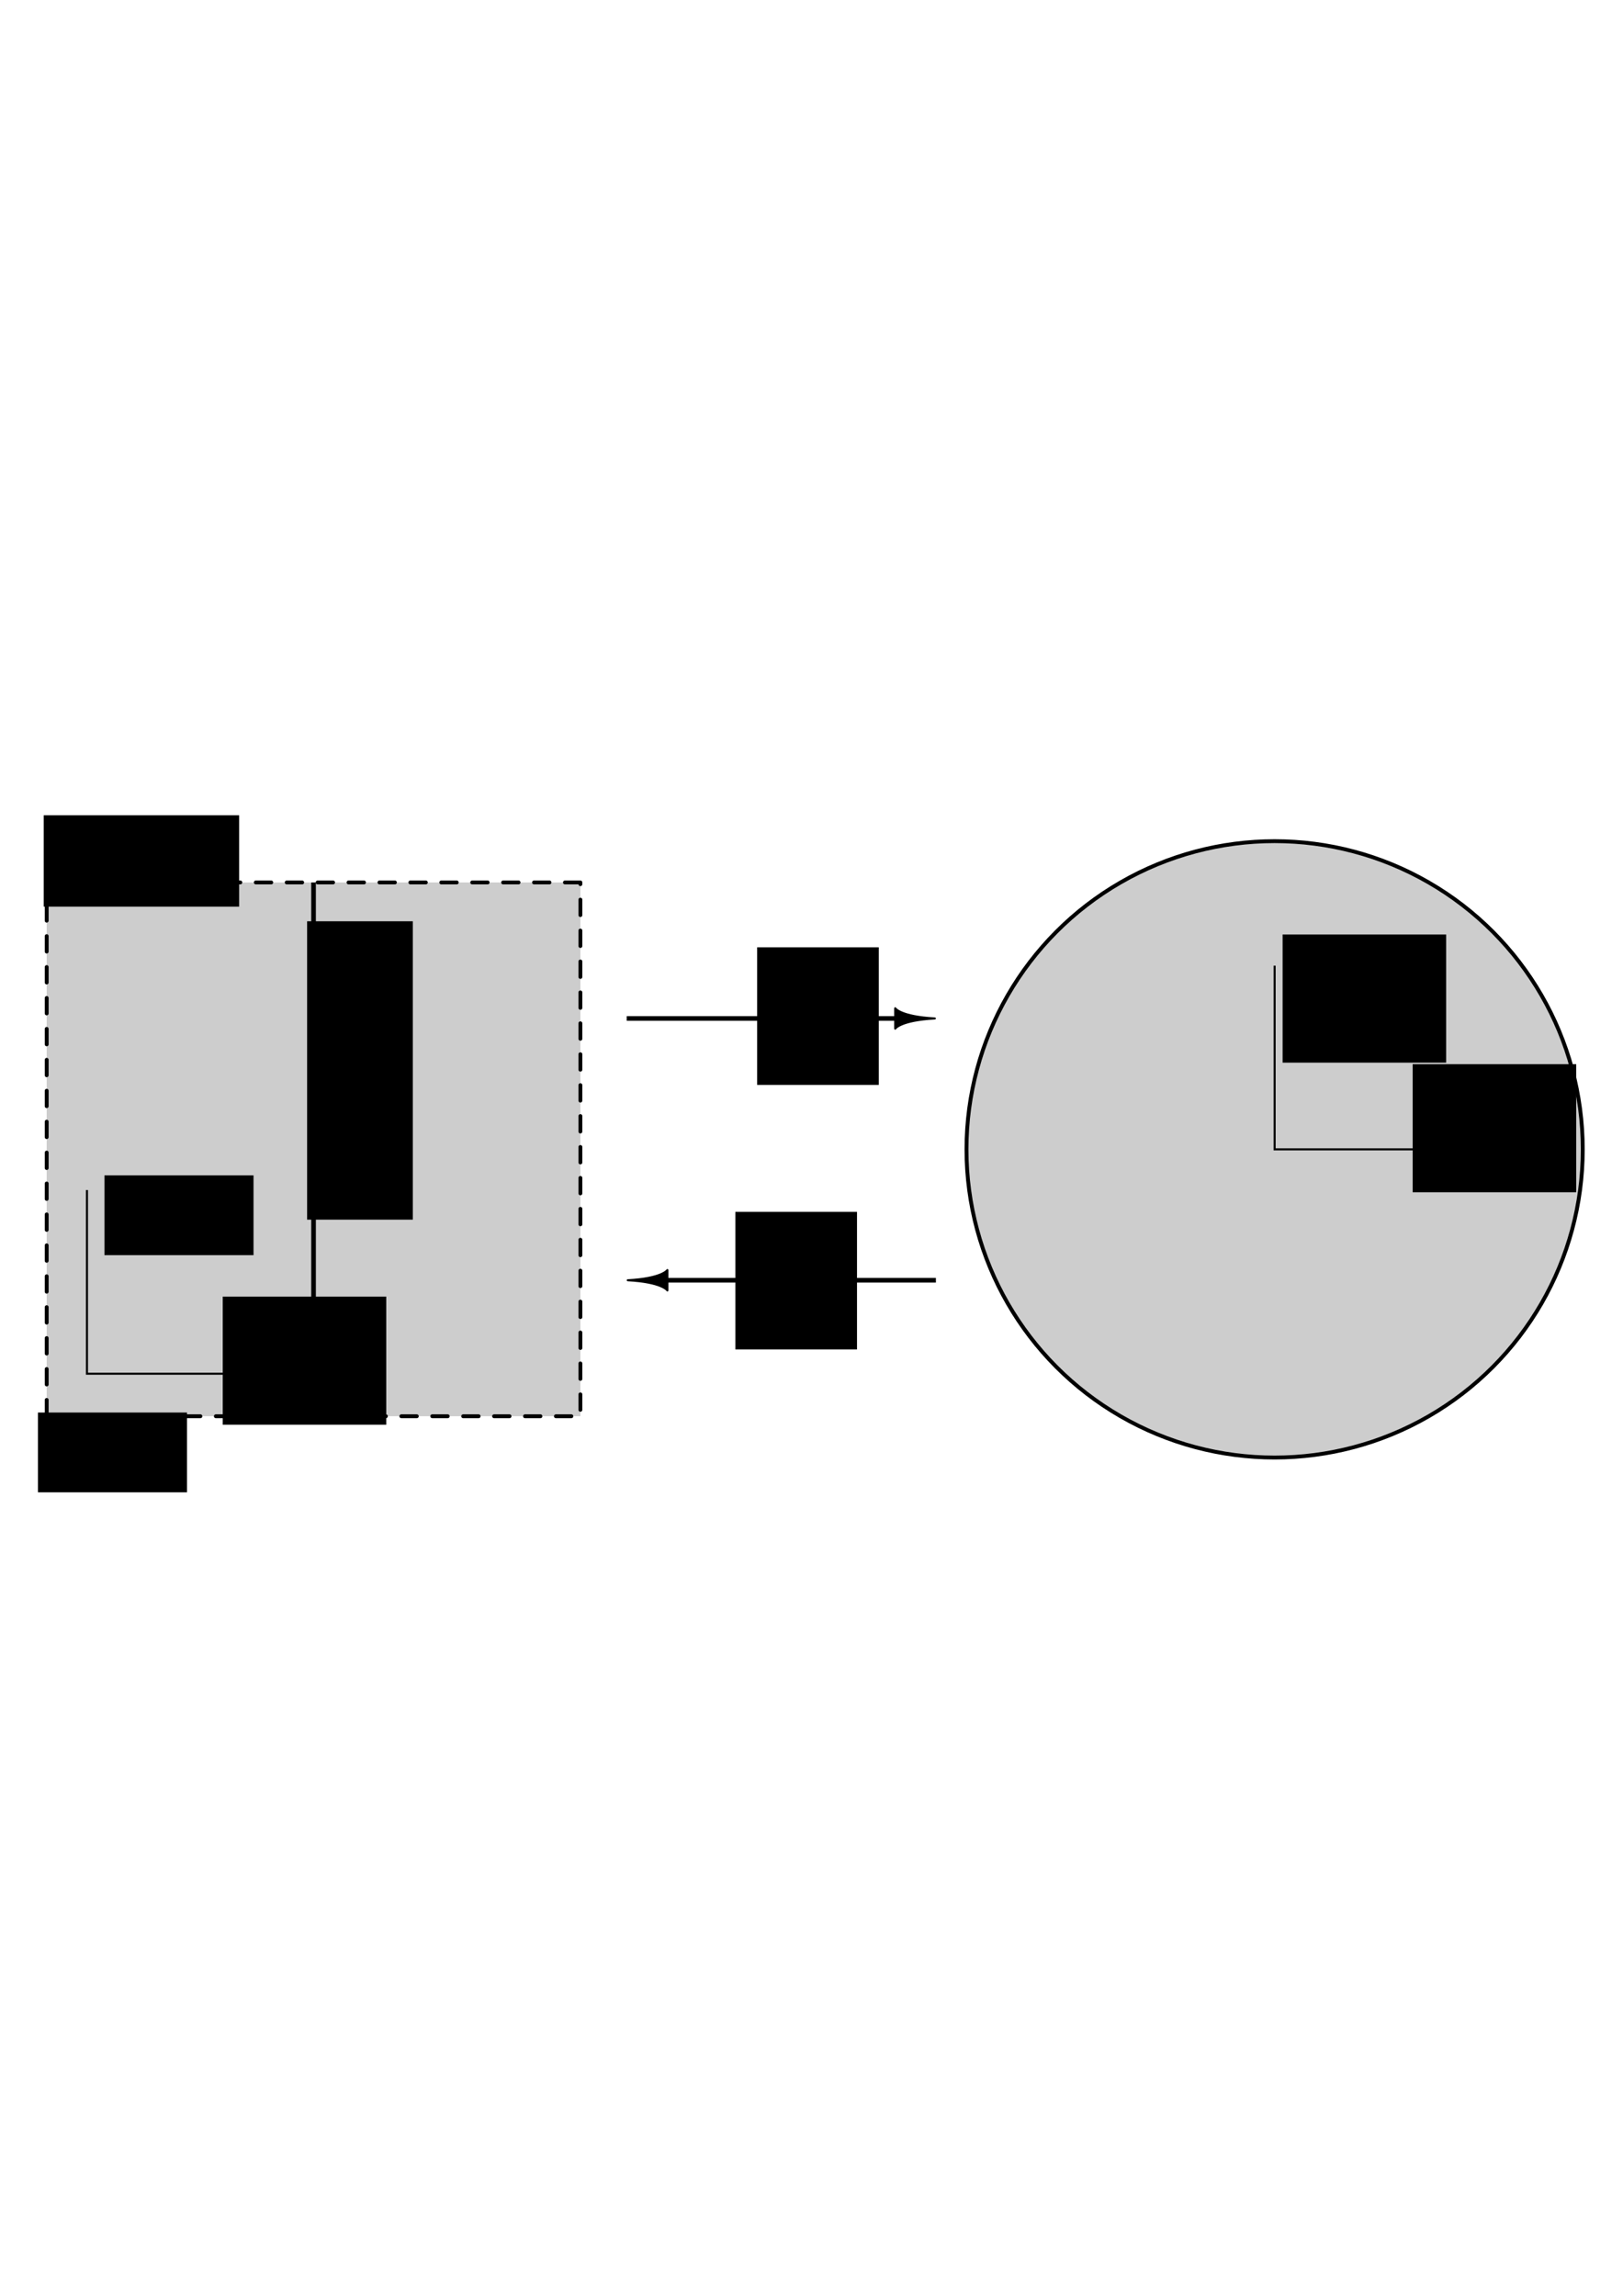 <?xml version="1.0" encoding="UTF-8" standalone="no"?>
<!-- Created with Inkscape (http://www.inkscape.org/) -->

<svg
   width="210mm"
   height="297mm"
   viewBox="0 0 210 297"
   version="1.1"
   id="svg15018"
   inkscape:version="1.1 (c68e22c387, 2021-05-23)"
   sodipodi:docname="calculo-transformaciones.svg"
   xmlns:inkscape="http://www.inkscape.org/namespaces/inkscape"
   xmlns:sodipodi="http://sodipodi.sourceforge.net/DTD/sodipodi-0.dtd"
   xmlns="http://www.w3.org/2000/svg"
   xmlns:svg="http://www.w3.org/2000/svg">
  <sodipodi:namedview
     id="namedview15020"
     pagecolor="#ffffff"
     bordercolor="#666666"
     borderopacity="1.0"
     inkscape:pageshadow="2"
     inkscape:pageopacity="0.0"
     inkscape:pagecheckerboard="0"
     inkscape:document-units="mm"
     showgrid="false"
     inkscape:zoom="0.67081229"
     inkscape:cx="397.27954"
     inkscape:cy="561.25984"
     inkscape:window-width="1920"
     inkscape:window-height="1001"
     inkscape:window-x="-9"
     inkscape:window-y="-9"
     inkscape:window-maximized="1"
     inkscape:current-layer="layer1" />
  <defs
     id="defs15015" />
  <g
     inkscape:label="Layer 1"
     inkscape:groupmode="layer"
     id="layer1">
    <circle
       style="fill:#000000;fill-opacity:0.196;fill-rule:evenodd;stroke:#000000;stroke-width:0.5;stroke-linecap:round;stroke-linejoin:miter;stroke-miterlimit:4;stroke-dasharray:none;stroke-dashoffset:0;stroke-opacity:1;paint-order:normal"
       id="path815-4-5"
       cx="-164.923"
       cy="148.687"
       r="39.87"
       transform="scale(-1,1)"
       inkscape:export-filename="C:\Users\Admin\Desktop\BACKUPn\Malvicino, M. R. (2020). Tipos de Trayectorias Parte 2\PNG\T.png"
       inkscape:export-xdpi="300"
       inkscape:export-ydpi="300" />
    <rect
       style="fill:#000000;fill-opacity:0.196;fill-rule:evenodd;stroke:#000000;stroke-width:0.5;stroke-linecap:round;stroke-linejoin:round;stroke-miterlimit:4;stroke-dasharray:2, 2;stroke-dashoffset:0;stroke-opacity:1;paint-order:normal"
       id="rect2966"
       width="69.056"
       height="69.056"
       x="-75.097"
       y="114.159"
       transform="scale(-1,1)"
       inkscape:export-filename="C:\Users\Admin\Desktop\BACKUPn\Malvicino, M. R. (2020). Tipos de Trayectorias Parte 2\PNG\T.png"
       inkscape:export-xdpi="300"
       inkscape:export-ydpi="300" />
    <path
       style="fill:none;stroke:#000000;stroke-width:0.6;stroke-linecap:butt;stroke-linejoin:miter;stroke-miterlimit:4;stroke-dasharray:none;stroke-opacity:1"
       d="m 81.091,131.754 h 34.74"
       id="path845-8-4"
       inkscape:connector-curvature="0"
       inkscape:export-filename="C:\Users\Admin\Desktop\BACKUPn\Malvicino, M. R. (2020). Tipos de Trayectorias Parte 2\PNG\T.png"
       inkscape:export-xdpi="300"
       inkscape:export-ydpi="300" />
    <path
       style="fill:#000000;fill-opacity:1;stroke:#000000;stroke-width:0.265;stroke-linecap:round;stroke-linejoin:round;stroke-miterlimit:4;stroke-dasharray:none;stroke-opacity:1"
       d="m 115.831,131.754 v -1.319 c 0,0 0.671,1.079 5.13,1.319 -4.459,0.24 -5.13,1.318 -5.13,1.318 z"
       id="path928-1-2"
       inkscape:connector-curvature="0"
       sodipodi:nodetypes="cccc"
       inkscape:export-filename="C:\Users\Admin\Desktop\BACKUPn\Malvicino, M. R. (2020). Tipos de Trayectorias Parte 2\PNG\T.png"
       inkscape:export-xdpi="300"
       inkscape:export-ydpi="300" />
    <path
       inkscape:connector-curvature="0"
       id="path2990"
       d="M 121.094,165.621 H 86.354"
       style="fill:none;stroke:#000000;stroke-width:0.6;stroke-linecap:butt;stroke-linejoin:miter;stroke-miterlimit:4;stroke-dasharray:none;stroke-opacity:1"
       inkscape:export-filename="C:\Users\Admin\Desktop\BACKUPn\Malvicino, M. R. (2020). Tipos de Trayectorias Parte 2\PNG\T.png"
       inkscape:export-xdpi="300"
       inkscape:export-ydpi="300" />
    <path
       sodipodi:nodetypes="cccc"
       inkscape:connector-curvature="0"
       id="path2992"
       d="m 86.354,165.621 v -1.319 c 0,0 -0.671,1.079 -5.13,1.319 4.459,0.24 5.13,1.319 5.13,1.319 z"
       style="fill:#000000;fill-opacity:1;stroke:#000000;stroke-width:0.265;stroke-linecap:round;stroke-linejoin:round;stroke-miterlimit:4;stroke-dasharray:none;stroke-opacity:1"
       inkscape:export-filename="C:\Users\Admin\Desktop\BACKUPn\Malvicino, M. R. (2020). Tipos de Trayectorias Parte 2\PNG\T.png"
       inkscape:export-xdpi="300"
       inkscape:export-ydpi="300" />
    <path
       style="fill:none;stroke:#000000;stroke-width:0.6;stroke-linecap:butt;stroke-linejoin:miter;stroke-miterlimit:4;stroke-dasharray:none;stroke-opacity:1"
       d="m 40.569,114.159 v 69.056"
       id="path3010"
       inkscape:connector-curvature="0"
       inkscape:export-filename="C:\Users\Admin\Desktop\BACKUPn\Malvicino, M. R. (2020). Tipos de Trayectorias Parte 2\PNG\T.png"
       inkscape:export-xdpi="300"
       inkscape:export-ydpi="300" />
    <flowRoot
       xml:space="preserve"
       id="flowRoot5442"
       style="font-style:normal;font-variant:normal;font-weight:normal;font-stretch:normal;font-size:26.667px;line-height:1.25;font-family:'Math Symbols';-inkscape-font-specification:'Math Symbols';letter-spacing:0px;word-spacing:0px;fill:#000000;fill-opacity:1;stroke:none"
       transform="matrix(0.265,0,0,0.265,5.774,-97.342)"
       inkscape:export-filename="C:\Users\Admin\Desktop\BACKUPn\Malvicino, M. R. (2020). Tipos de Trayectorias Parte 2\PNG\T.png"
       inkscape:export-xdpi="300"
       inkscape:export-ydpi="300"><flowRegion
         id="flowRegion5444"><rect
           id="rect5446"
           width="59.397"
           height="67.169"
           x="347.897"
           y="829.777" /></flowRegion><flowPara
         id="flowPara5448"
         style="font-style:normal;font-variant:normal;font-weight:normal;font-stretch:normal;font-family:'CMU Classical Serif';-inkscape-font-specification:'CMU Classical Serif'">T</flowPara></flowRoot>
    <flowRoot
       transform="matrix(0.265,0,0,0.265,2.956,-63.117)"
       style="font-style:normal;font-variant:normal;font-weight:normal;font-stretch:normal;font-size:26.667px;line-height:1.25;font-family:'Math Symbols';-inkscape-font-specification:'Math Symbols';letter-spacing:0px;word-spacing:0px;fill:#000000;fill-opacity:1;stroke:none"
       id="flowRoot5456"
       xml:space="preserve"
       inkscape:export-filename="C:\Users\Admin\Desktop\BACKUPn\Malvicino, M. R. (2020). Tipos de Trayectorias Parte 2\PNG\T.png"
       inkscape:export-xdpi="300"
       inkscape:export-ydpi="300"><flowRegion
         id="flowRegion5452"><rect
           y="829.777"
           x="347.897"
           height="67.169"
           width="59.397"
           id="rect5450" /></flowRegion><flowPara
         style="font-style:normal;font-variant:normal;font-weight:normal;font-stretch:normal;font-family:'CMU Classical Serif';-inkscape-font-specification:'CMU Classical Serif'"
         id="flowPara5454">T <flowSpan
   style="font-size:65%;baseline-shift:super"
   id="flowSpan5458">-1</flowSpan></flowPara></flowRoot>
    <path
       style="fill:none;stroke:#000000;stroke-width:0.265px;stroke-linecap:butt;stroke-linejoin:miter;stroke-opacity:1"
       d="m 11.252,153.953 v 23.76 h 23.76"
       id="path5464"
       inkscape:connector-curvature="0"
       inkscape:export-filename="C:\Users\Admin\Desktop\BACKUPn\Malvicino, M. R. (2020). Tipos de Trayectorias Parte 2\PNG\T.png"
       inkscape:export-xdpi="300"
       inkscape:export-ydpi="300" />
    <path
       inkscape:connector-curvature="0"
       id="path5466"
       d="m 164.923,124.927 v 23.76 h 23.76"
       style="fill:none;stroke:#000000;stroke-width:0.265px;stroke-linecap:butt;stroke-linejoin:miter;stroke-opacity:1"
       inkscape:export-filename="C:\Users\Admin\Desktop\BACKUPn\Malvicino, M. R. (2020). Tipos de Trayectorias Parte 2\PNG\T.png"
       inkscape:export-xdpi="300"
       inkscape:export-ydpi="300" />
    <flowRoot
       transform="matrix(0.265,0,0,0.265,-26.417,68.647)"
       style="font-style:normal;font-variant:normal;font-weight:normal;font-stretch:normal;font-size:26.667px;line-height:1.25;font-family:'Math Symbols';-inkscape-font-specification:'Math Symbols';letter-spacing:0px;word-spacing:0px;fill:#000000;fill-opacity:1;stroke:none"
       id="flowRoot835-1"
       xml:space="preserve"
       inkscape:export-filename="C:\Users\Admin\Desktop\BACKUPn\Malvicino, M. R. (2020). Tipos de Trayectorias Parte 2\PNG\T.png"
       inkscape:export-xdpi="300"
       inkscape:export-ydpi="300"><flowRegion
         id="flowRegion831-5"><rect
           y="314.739"
           x="150.69"
           height="38.954"
           width="72.782"
           id="rect829-4" /></flowRegion><flowPara
         id="flowPara833-9"
         style="font-size:32px">q</flowPara></flowRoot>
    <flowRoot
       transform="matrix(0.265,0,0,0.265,-11.114,84.331)"
       style="font-style:normal;font-variant:normal;font-weight:normal;font-stretch:normal;font-size:26.667px;line-height:1.25;font-family:'Math Symbols';-inkscape-font-specification:'Math Symbols';letter-spacing:0px;word-spacing:0px;fill:#000000;fill-opacity:1;stroke:none"
       id="flowRoot3219-9"
       xml:space="preserve"
       inkscape:export-filename="C:\Users\Admin\Desktop\BACKUPn\Malvicino, M. R. (2020). Tipos de Trayectorias Parte 2\PNG\T.png"
       inkscape:export-xdpi="300"
       inkscape:export-ydpi="300"><flowRegion
         id="flowRegion3215-20"><rect
           y="314.739"
           x="150.69"
           height="62.552"
           width="79.847"
           id="rect3213-3" /></flowRegion><flowPara
         style="font-style:normal;font-variant:normal;font-weight:normal;font-stretch:normal;font-size:32px;font-family:'CMU Classical Serif';-inkscape-font-specification:'CMU Classical Serif'"
         id="flowPara3217-5">r</flowPara></flowRoot>
    <flowRoot
       transform="matrix(0.265,0,0,0.265,142.852,54.26)"
       style="font-style:normal;font-variant:normal;font-weight:normal;font-stretch:normal;font-size:26.667px;line-height:1.25;font-family:'Math Symbols';-inkscape-font-specification:'Math Symbols';letter-spacing:0px;word-spacing:0px;fill:#000000;fill-opacity:1;stroke:none"
       id="flowRoot843-89"
       xml:space="preserve"
       inkscape:export-filename="C:\Users\Admin\Desktop\BACKUPn\Malvicino, M. R. (2020). Tipos de Trayectorias Parte 2\PNG\T.png"
       inkscape:export-xdpi="300"
       inkscape:export-ydpi="300"><flowRegion
         id="flowRegion839-2"><rect
           y="314.739"
           x="150.69"
           height="62.552"
           width="79.847"
           id="rect837-9" /></flowRegion><flowPara
         style="font-style:normal;font-variant:normal;font-weight:normal;font-stretch:normal;font-size:32px;font-family:'CMU Classical Serif';-inkscape-font-specification:'CMU Classical Serif'"
         id="flowPara841-4">x</flowPara></flowRoot>
    <flowRoot
       xml:space="preserve"
       id="flowRoot821-9"
       style="font-style:normal;font-variant:normal;font-weight:normal;font-stretch:normal;font-size:26.667px;line-height:1.25;font-family:'Math Symbols';-inkscape-font-specification:'Math Symbols';letter-spacing:0px;word-spacing:0px;fill:#000000;fill-opacity:1;stroke:none"
       transform="matrix(0.265,0,0,0.265,126.024,37.488)"
       inkscape:export-filename="C:\Users\Admin\Desktop\BACKUPn\Malvicino, M. R. (2020). Tipos de Trayectorias Parte 2\PNG\T.png"
       inkscape:export-xdpi="300"
       inkscape:export-ydpi="300"><flowRegion
         id="flowRegion823-10"><rect
           id="rect825-0"
           width="79.847"
           height="62.552"
           x="150.69"
           y="314.739" /></flowRegion><flowPara
         id="flowPara827-3"
         style="font-style:normal;font-variant:normal;font-weight:normal;font-stretch:normal;font-size:32px;font-family:'CMU Classical Serif';-inkscape-font-specification:'CMU Classical Serif'">y</flowPara></flowRoot>
    <flowRoot
       xml:space="preserve"
       id="flowRoot5564"
       style="font-style:normal;font-variant:normal;font-weight:normal;font-stretch:normal;font-size:26.667px;line-height:1.25;font-family:'Math Symbols';-inkscape-font-specification:'Math Symbols';letter-spacing:0px;word-spacing:0px;fill:#000000;fill-opacity:1;stroke:none"
       transform="matrix(0,-0.265,0.265,0,-244.615,243.416)"
       inkscape:transform-center-x="-41.720773"
       inkscape:transform-center-y="12.72203"
       inkscape:export-filename="C:\Users\Admin\Desktop\BACKUPn\Malvicino, M. R. (2020). Tipos de Trayectorias Parte 2\PNG\T.png"
       inkscape:export-xdpi="300"
       inkscape:export-ydpi="300"><flowRegion
         id="flowRegion5566"><rect
           id="rect5568"
           width="145.664"
           height="51.619"
           x="323.148"
           y="1073.022" /></flowRegion><flowPara
         id="flowPara5570"
         style="font-style:normal;font-variant:normal;font-weight:normal;font-stretch:normal;font-size:32px;font-family:'CMU Classical Serif';-inkscape-font-specification:'CMU Classical Serif'">r=cst</flowPara></flowRoot>
    <flowRoot
       xml:space="preserve"
       id="flowRoot5578"
       style="font-style:normal;font-variant:normal;font-weight:normal;font-stretch:normal;font-size:26.667px;line-height:1.25;font-family:'Math Symbols';-inkscape-font-specification:'Math Symbols';letter-spacing:0px;word-spacing:0px;fill:#000000;fill-opacity:1;stroke:none"
       transform="matrix(0.265,0,0,0.265,-34.274,22.062)"
       inkscape:export-filename="C:\Users\Admin\Desktop\BACKUPn\Malvicino, M. R. (2020). Tipos de Trayectorias Parte 2\PNG\T.png"
       inkscape:export-xdpi="300"
       inkscape:export-ydpi="300"><flowRegion
         id="flowRegion5574"><rect
           id="rect5572"
           width="95.41"
           height="44.611"
           x="150.69"
           y="314.739" /></flowRegion><flowPara
         style="font-size:32px"
         id="flowPara5576">q=2p</flowPara></flowRoot>
    <flowRoot
       transform="matrix(0.265,0,0,0.265,-35.023,99.329)"
       style="font-style:normal;font-variant:normal;font-weight:normal;font-stretch:normal;font-size:26.667px;line-height:1.25;font-family:'Math Symbols';-inkscape-font-specification:'Math Symbols';letter-spacing:0px;word-spacing:0px;fill:#000000;fill-opacity:1;stroke:none"
       id="flowRoot5592"
       xml:space="preserve"
       inkscape:export-filename="C:\Users\Admin\Desktop\BACKUPn\Malvicino, M. R. (2020). Tipos de Trayectorias Parte 2\PNG\T.png"
       inkscape:export-xdpi="300"
       inkscape:export-ydpi="300"><flowRegion
         id="flowRegion5588"><rect
           y="314.739"
           x="150.69"
           height="38.954"
           width="72.782"
           id="rect5586" /></flowRegion><flowPara
         id="flowPara5590"
         style="font-size:32px">q=0</flowPara></flowRoot>
  </g>
</svg>
